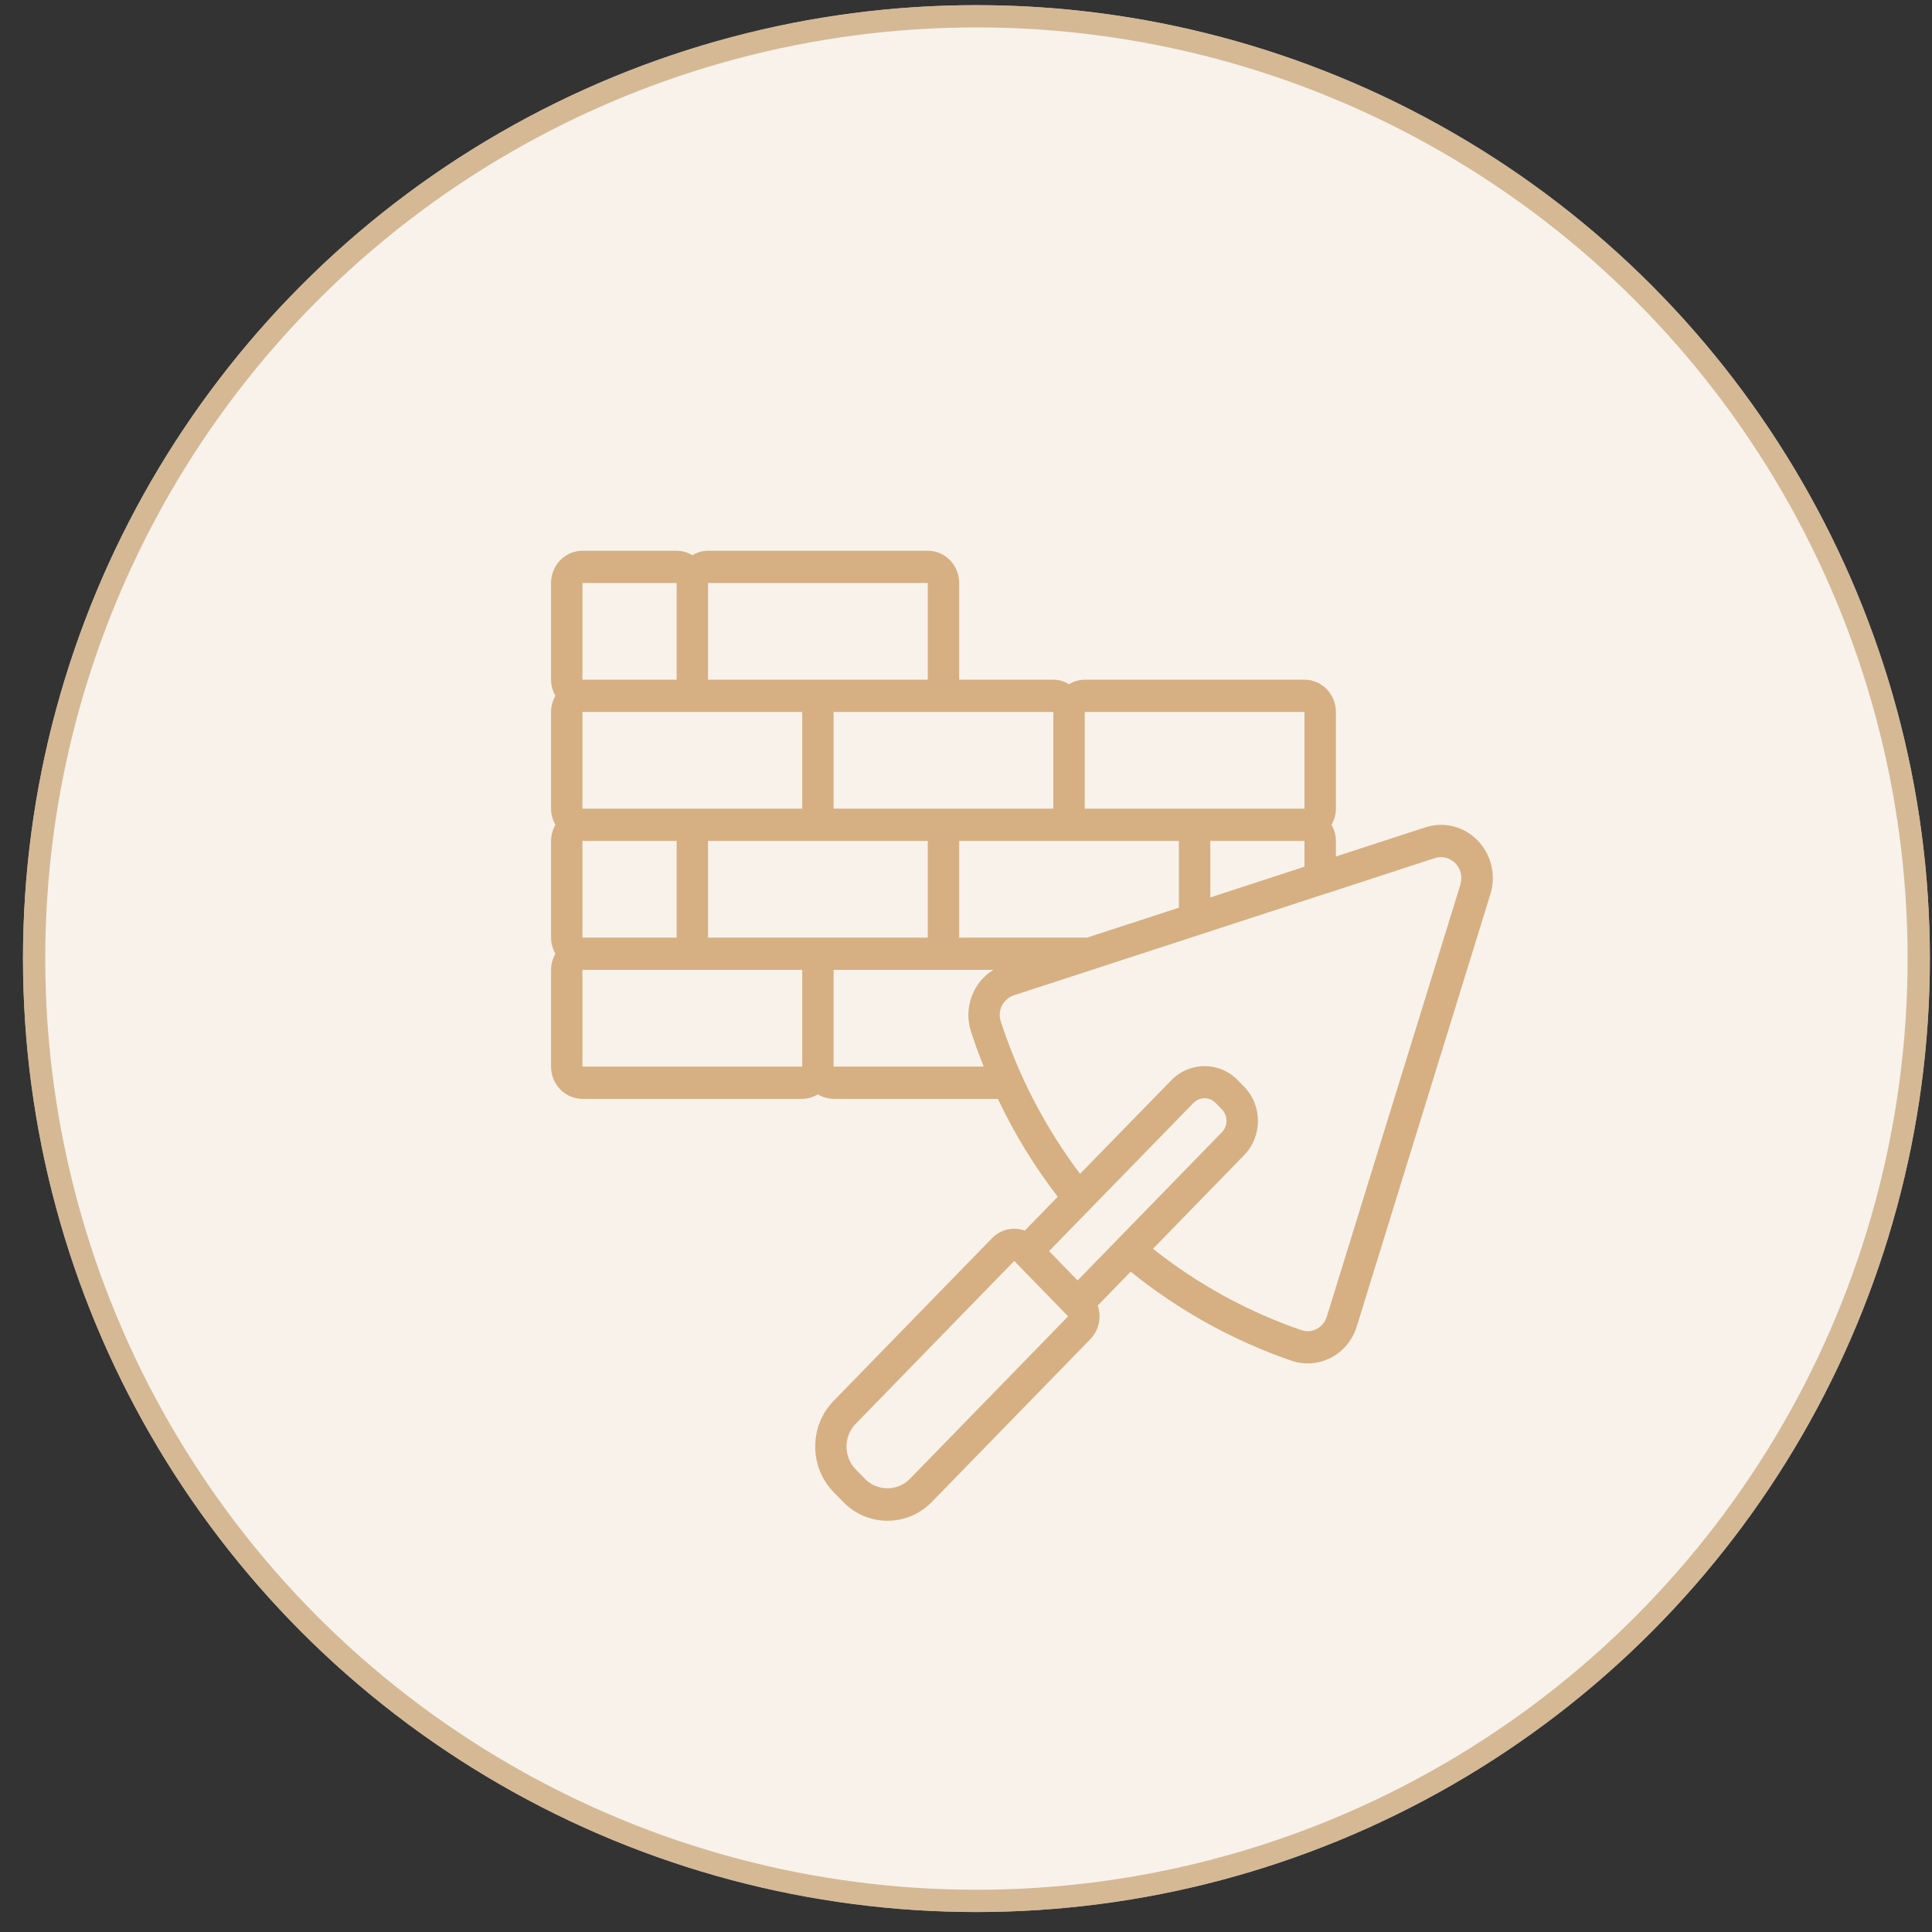 <svg width="80" height="80" viewBox="0 0 80 80" fill="none" xmlns="http://www.w3.org/2000/svg">
<rect x="0" y="0" width="80" height="80" fill="#333333" stroke="none"/>
<circle cx="40.432" cy="39.693" r="39.48" fill="#F8F2EB"/>
<circle cx="40.432" cy="39.693" r="39.019" stroke="#C49D6C" stroke-opacity="0.67" stroke-width="0.922"/>
<g clip-path="url(#clip0_43_1846)">
<path d="M59.03 34.255L55.316 35.466V34.82C55.315 34.585 55.252 34.355 55.135 34.153C55.252 33.951 55.315 33.72 55.316 33.485V29.48C55.316 28.743 54.734 28.145 54.016 28.145H44.917C44.688 28.146 44.463 28.21 44.267 28.331C44.07 28.21 43.846 28.146 43.617 28.145H39.717V24.14C39.717 23.403 39.135 22.805 38.417 22.805H29.318C29.089 22.806 28.865 22.87 28.668 22.991C28.471 22.87 28.247 22.806 28.018 22.805H24.118C23.4 22.805 22.818 23.403 22.818 24.14V28.145C22.82 28.38 22.882 28.61 22.999 28.813C22.882 29.015 22.82 29.245 22.818 29.48V33.485C22.82 33.72 22.882 33.951 22.999 34.153C22.882 34.355 22.82 34.585 22.818 34.82V38.825C22.82 39.06 22.882 39.291 22.999 39.493C22.882 39.695 22.82 39.925 22.818 40.16V44.166C22.818 44.903 23.4 45.501 24.118 45.501H33.218C33.447 45.499 33.671 45.435 33.868 45.315C34.064 45.435 34.289 45.499 34.517 45.501H41.319C41.999 46.941 42.831 48.3 43.798 49.555L42.433 50.957C41.962 50.785 41.436 50.905 41.081 51.267L34.517 58.009C33.502 59.052 33.502 60.742 34.517 61.785L34.911 62.19C35.926 63.232 37.572 63.232 38.587 62.19L45.152 55.448C45.504 55.083 45.622 54.543 45.454 54.059L46.819 52.658C48.82 54.272 51.076 55.52 53.489 56.349C54.03 56.529 54.618 56.48 55.124 56.213C55.63 55.945 56.01 55.481 56.181 54.924L61.718 37.011C61.955 36.229 61.749 35.378 61.185 34.8C60.621 34.221 59.792 34.012 59.031 34.256L59.03 34.255ZM50.116 37.161V34.82H54.016V35.888L50.116 37.161ZM34.517 38.825H29.318V34.82H38.417V38.825H34.517ZM24.118 34.82H28.018V38.825H24.118V34.82ZM24.118 29.48H33.218V33.485H24.118V29.48ZM45.011 38.825H39.751C39.739 38.825 39.729 38.819 39.717 38.819V34.82H48.816V37.585L45.011 38.825ZM54.016 29.48V33.485H44.917V29.48H54.016ZM43.617 29.48V33.485H34.517V29.48H43.617ZM38.417 24.14V28.145H29.318V24.14H38.417ZM24.118 24.14H28.018V28.145H24.118V24.14ZM24.118 44.166V40.16H33.218V44.166H24.118ZM34.517 44.166V40.16H41.133C40.281 40.681 39.895 41.739 40.204 42.706C40.334 43.106 40.507 43.602 40.732 44.165H34.517V44.166ZM49.418 45.672C49.671 45.411 50.083 45.411 50.337 45.672L50.596 45.939C50.85 46.2 50.85 46.622 50.596 46.883L44.622 53.019L43.44 51.805L49.418 45.672ZM37.665 61.248C37.151 61.753 36.341 61.753 35.827 61.248L35.433 60.843C34.925 60.322 34.925 59.477 35.433 58.956L41.997 52.214L44.229 54.506L37.665 61.248ZM60.478 36.61L54.94 54.521C54.873 54.74 54.722 54.923 54.522 55.027C54.328 55.131 54.102 55.15 53.894 55.08C51.674 54.318 49.594 53.179 47.743 51.708L51.518 47.831C52.279 47.049 52.279 45.781 51.518 44.999L51.258 44.732C50.497 43.95 49.263 43.95 48.501 44.732L44.722 48.606C43.29 46.704 42.18 44.568 41.437 42.288C41.369 42.075 41.387 41.842 41.489 41.643C41.59 41.437 41.769 41.282 41.983 41.213L54.91 36.999H54.92L59.418 35.53C59.717 35.436 60.041 35.519 60.263 35.745C60.484 35.971 60.565 36.304 60.475 36.611L60.478 36.61Z" fill="#D6B082"/>
</g>
<defs>
<clipPath id="clip0_43_1846">
<rect width="39.11" height="40.167" fill="white" transform="translate(22.763 22.804)"/>
</clipPath>
</defs>
</svg>
